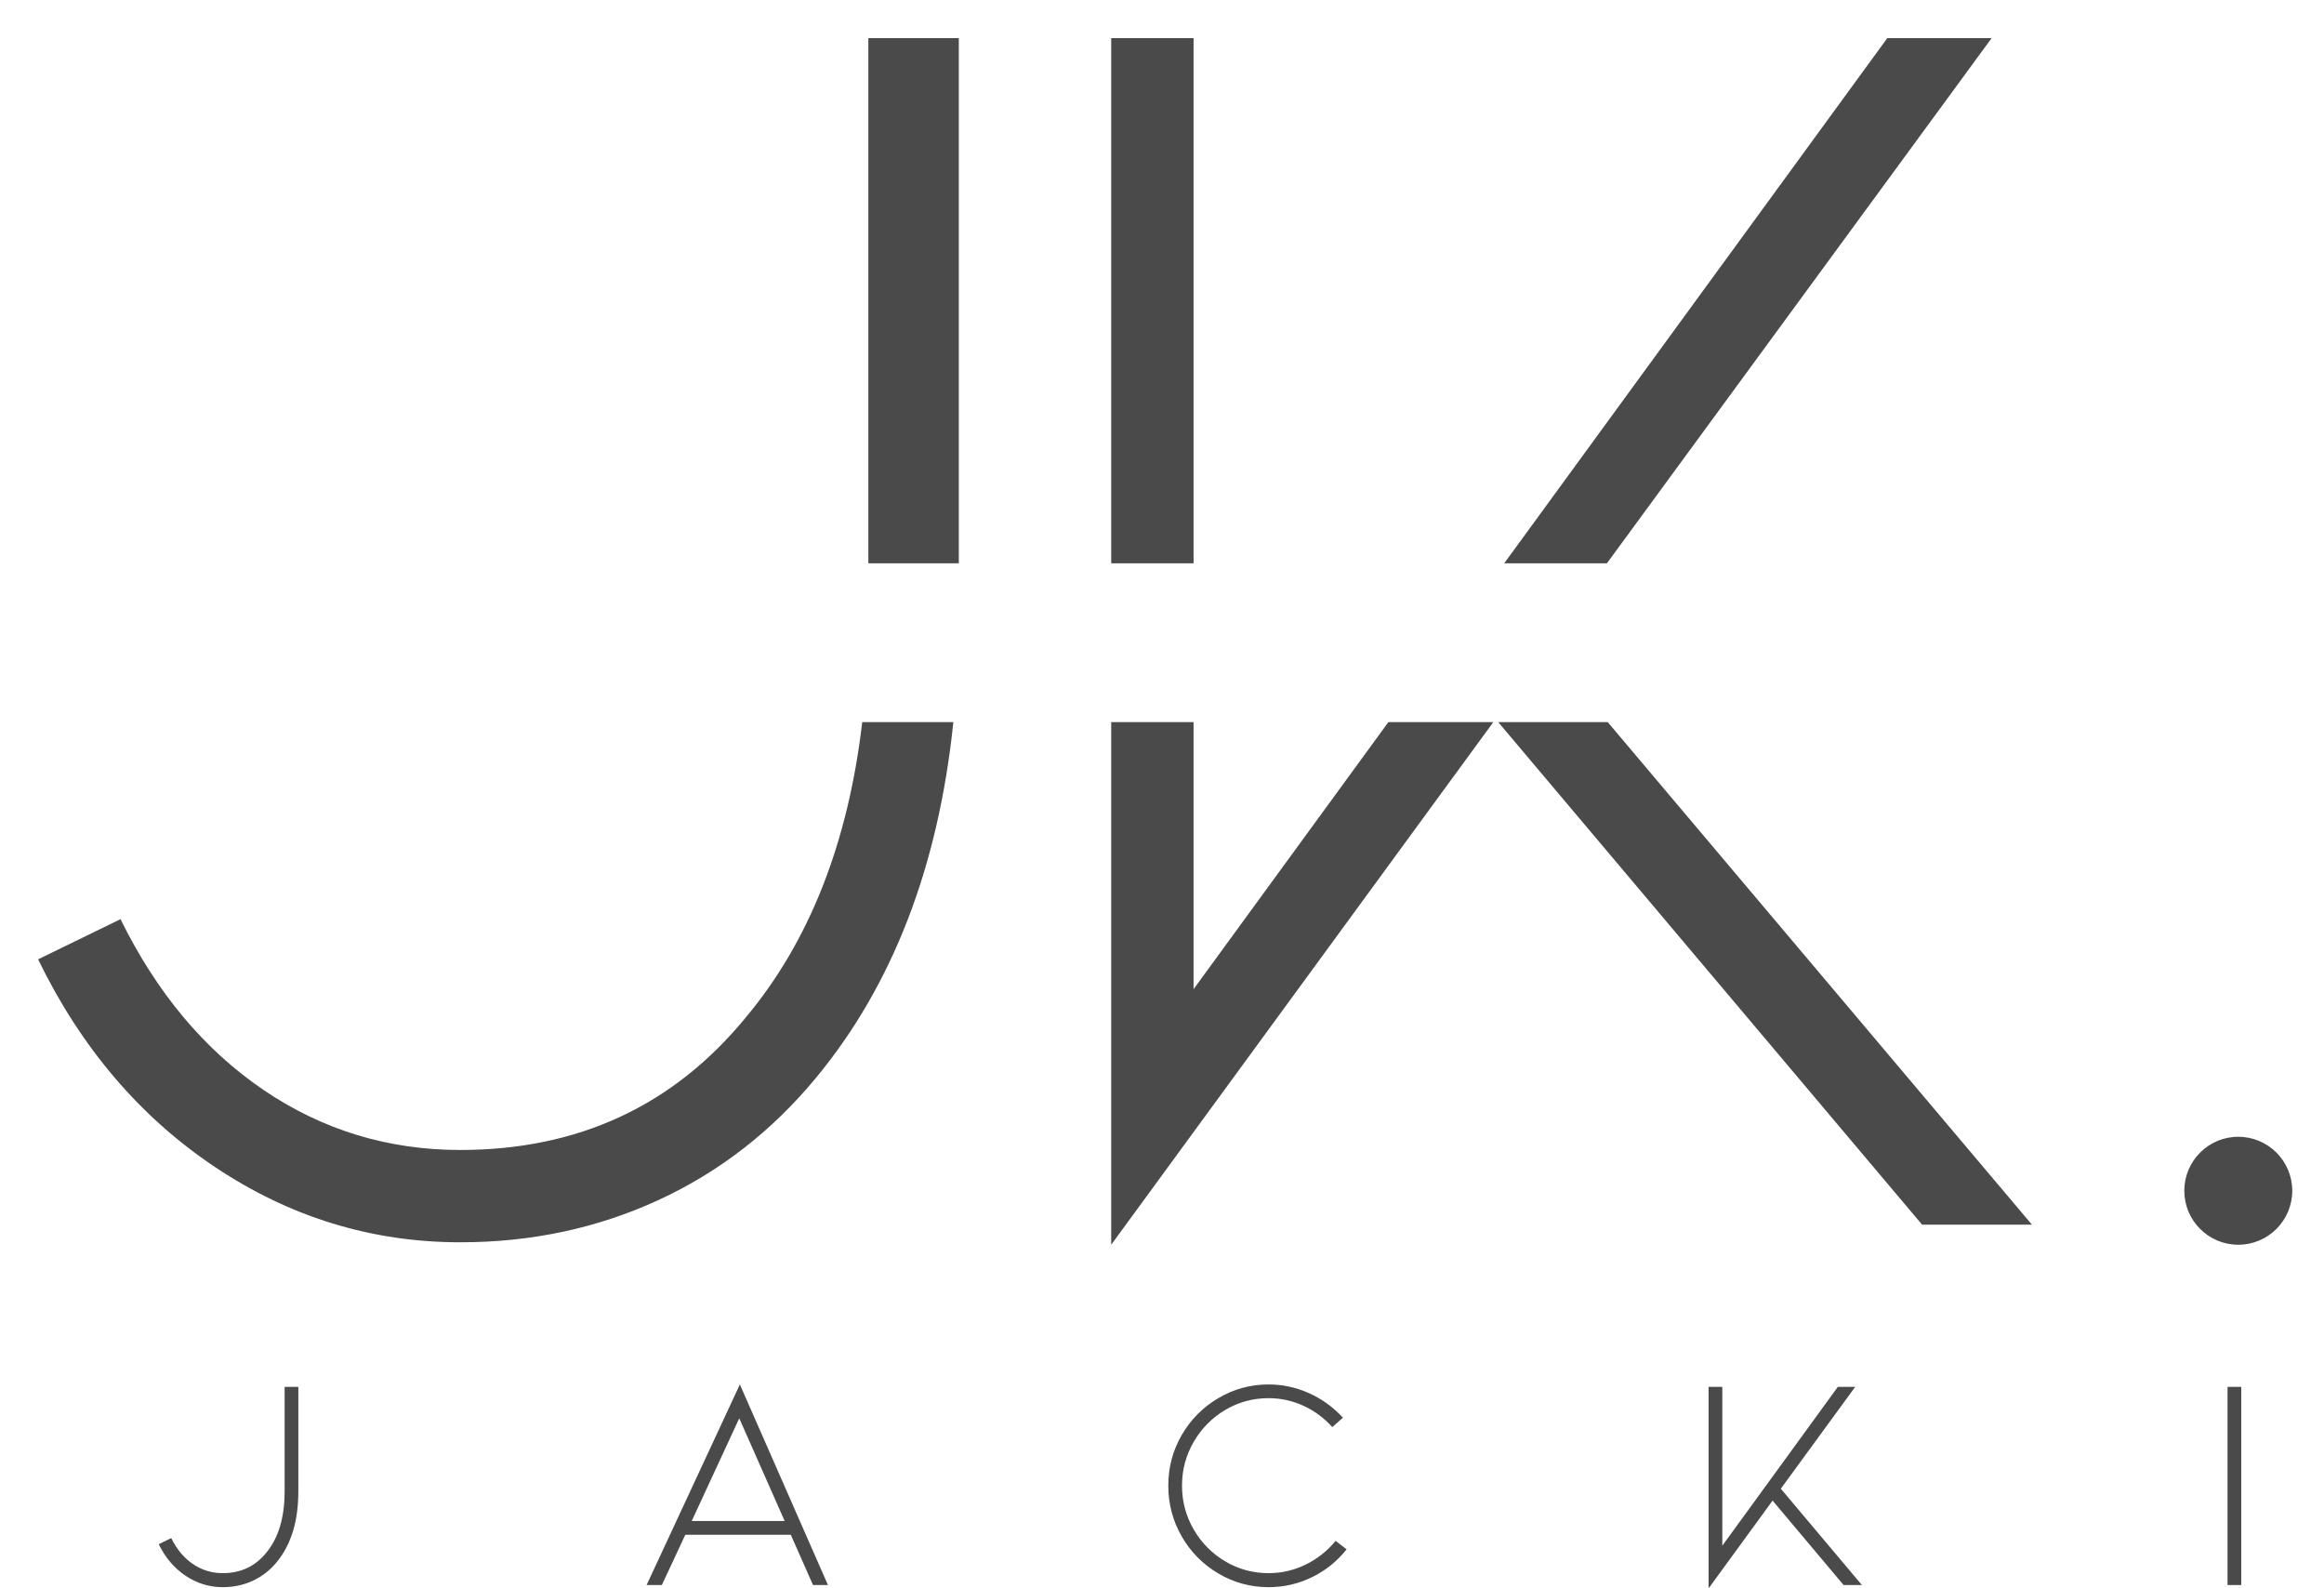 <?xml version="1.0" encoding="UTF-8"?>
<svg width="366px" height="250px" viewBox="0 0 366 250" version="1.1" xmlns="http://www.w3.org/2000/svg" xmlns:xlink="http://www.w3.org/1999/xlink">
    <!-- Generator: Sketch 53 (72520) - https://sketchapp.com -->
    <title>Outlines Copy 2</title>
    <desc>Created with Sketch.</desc>
    <g id="Outlines-Copy-2" stroke="none" stroke-width="1" fill="none" fill-rule="evenodd">
        <path d="M135.792,113.7 L150.141,113.7 C147.785,136.458 140.578,155.125 128.522,169.701 C121.557,178.128 113.273,184.554 103.669,188.978 C94.066,193.402 83.671,195.614 72.485,195.614 C58.555,195.614 45.68,191.664 33.86,183.764 C22.041,175.863 12.754,164.961 6,151.057 L18.98,144.737 C24.679,156.324 32.172,165.277 41.459,171.597 C50.745,177.918 61.087,181.078 72.485,181.078 C91.058,181.078 106.044,174.126 117.441,160.221 C127.443,148.274 133.56,132.767 135.792,113.7 Z M136.753,88.7 L136.753,6 L151,6 L151,88.7 L136.753,88.7 Z M235.945,113.7 L253.192,113.7 L320,192.838 L302.704,192.838 L235.945,113.7 Z M235.183,113.7 L175,196 L175,113.7 L187.972,113.7 L187.972,155.758 L218.655,113.7 L235.183,113.7 Z M175,88.7 L175,6 L187.972,6 L187.972,88.7 L175,88.7 Z M236.894,88.7 L297.227,6 L313.658,6 L253.069,88.7 L236.894,88.7 Z M352.5,196 C347.806,196 344,192.194 344,187.5 C344,182.806 347.806,179 352.5,179 C357.194,179 361,182.806 361,187.5 C361,192.194 357.194,196 352.5,196 Z" id="Combined-Shape" fill="#4A4A4A"></path>
        <path d="M35.08,249.92 C32.968,249.92 31.016,249.32 29.224,248.12 C27.432,246.92 26.024,245.264 25,243.152 L26.968,242.192 C27.832,243.952 28.968,245.312 30.376,246.272 C31.784,247.232 33.352,247.712 35.08,247.712 C37.896,247.712 40.168,246.656 41.896,244.544 C43.848,242.208 44.824,238.976 44.824,234.848 L44.824,218.384 L46.984,218.384 L46.984,234.848 C46.984,239.52 45.848,243.232 43.576,245.984 C42.52,247.264 41.264,248.24 39.808,248.912 C38.352,249.584 36.776,249.92 35.08,249.92 Z M107.928,241.664 L104.232,249.584 L101.832,249.584 L116.52,218 L130.392,249.584 L128.04,249.584 L124.536,241.664 L107.928,241.664 Z M116.424,223.328 L108.936,239.504 L123.576,239.504 L116.424,223.328 Z M199.784,249.92 C196.936,249.92 194.296,249.2 191.864,247.76 C189.432,246.32 187.512,244.376 186.104,241.928 C184.696,239.48 183.992,236.816 183.992,233.936 C183.992,231.056 184.696,228.4 186.104,225.968 C187.512,223.536 189.432,221.6 191.864,220.16 C194.296,218.72 196.936,218 199.784,218 C201.992,218 204.112,218.456 206.144,219.368 C208.176,220.28 209.96,221.568 211.496,223.232 L209.816,224.72 C208.536,223.28 207.024,222.16 205.28,221.36 C203.536,220.56 201.704,220.16 199.784,220.16 C197.32,220.16 195.048,220.776 192.968,222.008 C190.888,223.24 189.232,224.912 188,227.024 C186.768,229.136 186.152,231.44 186.152,233.936 C186.152,236.432 186.768,238.736 188,240.848 C189.232,242.96 190.888,244.632 192.968,245.864 C195.048,247.096 197.32,247.712 199.784,247.712 C201.832,247.712 203.776,247.264 205.616,246.368 C207.456,245.472 209.032,244.224 210.344,242.624 L212.072,243.968 C210.568,245.856 208.744,247.32 206.6,248.36 C204.456,249.4 202.184,249.92 199.784,249.92 Z M293.224,249.584 L290.344,249.584 L279.16,236.288 L269.08,250.112 L269.08,218.384 L271.24,218.384 L271.24,243.392 L289.432,218.384 L292.168,218.384 L280.456,234.416 L293.224,249.584 Z M352.968,249.584 L350.808,249.584 L350.808,218.384 L352.968,218.384 L352.968,249.584 Z" id="JACKI" fill="#4A4A4A" fill-rule="nonzero"></path>
    </g>
</svg>
